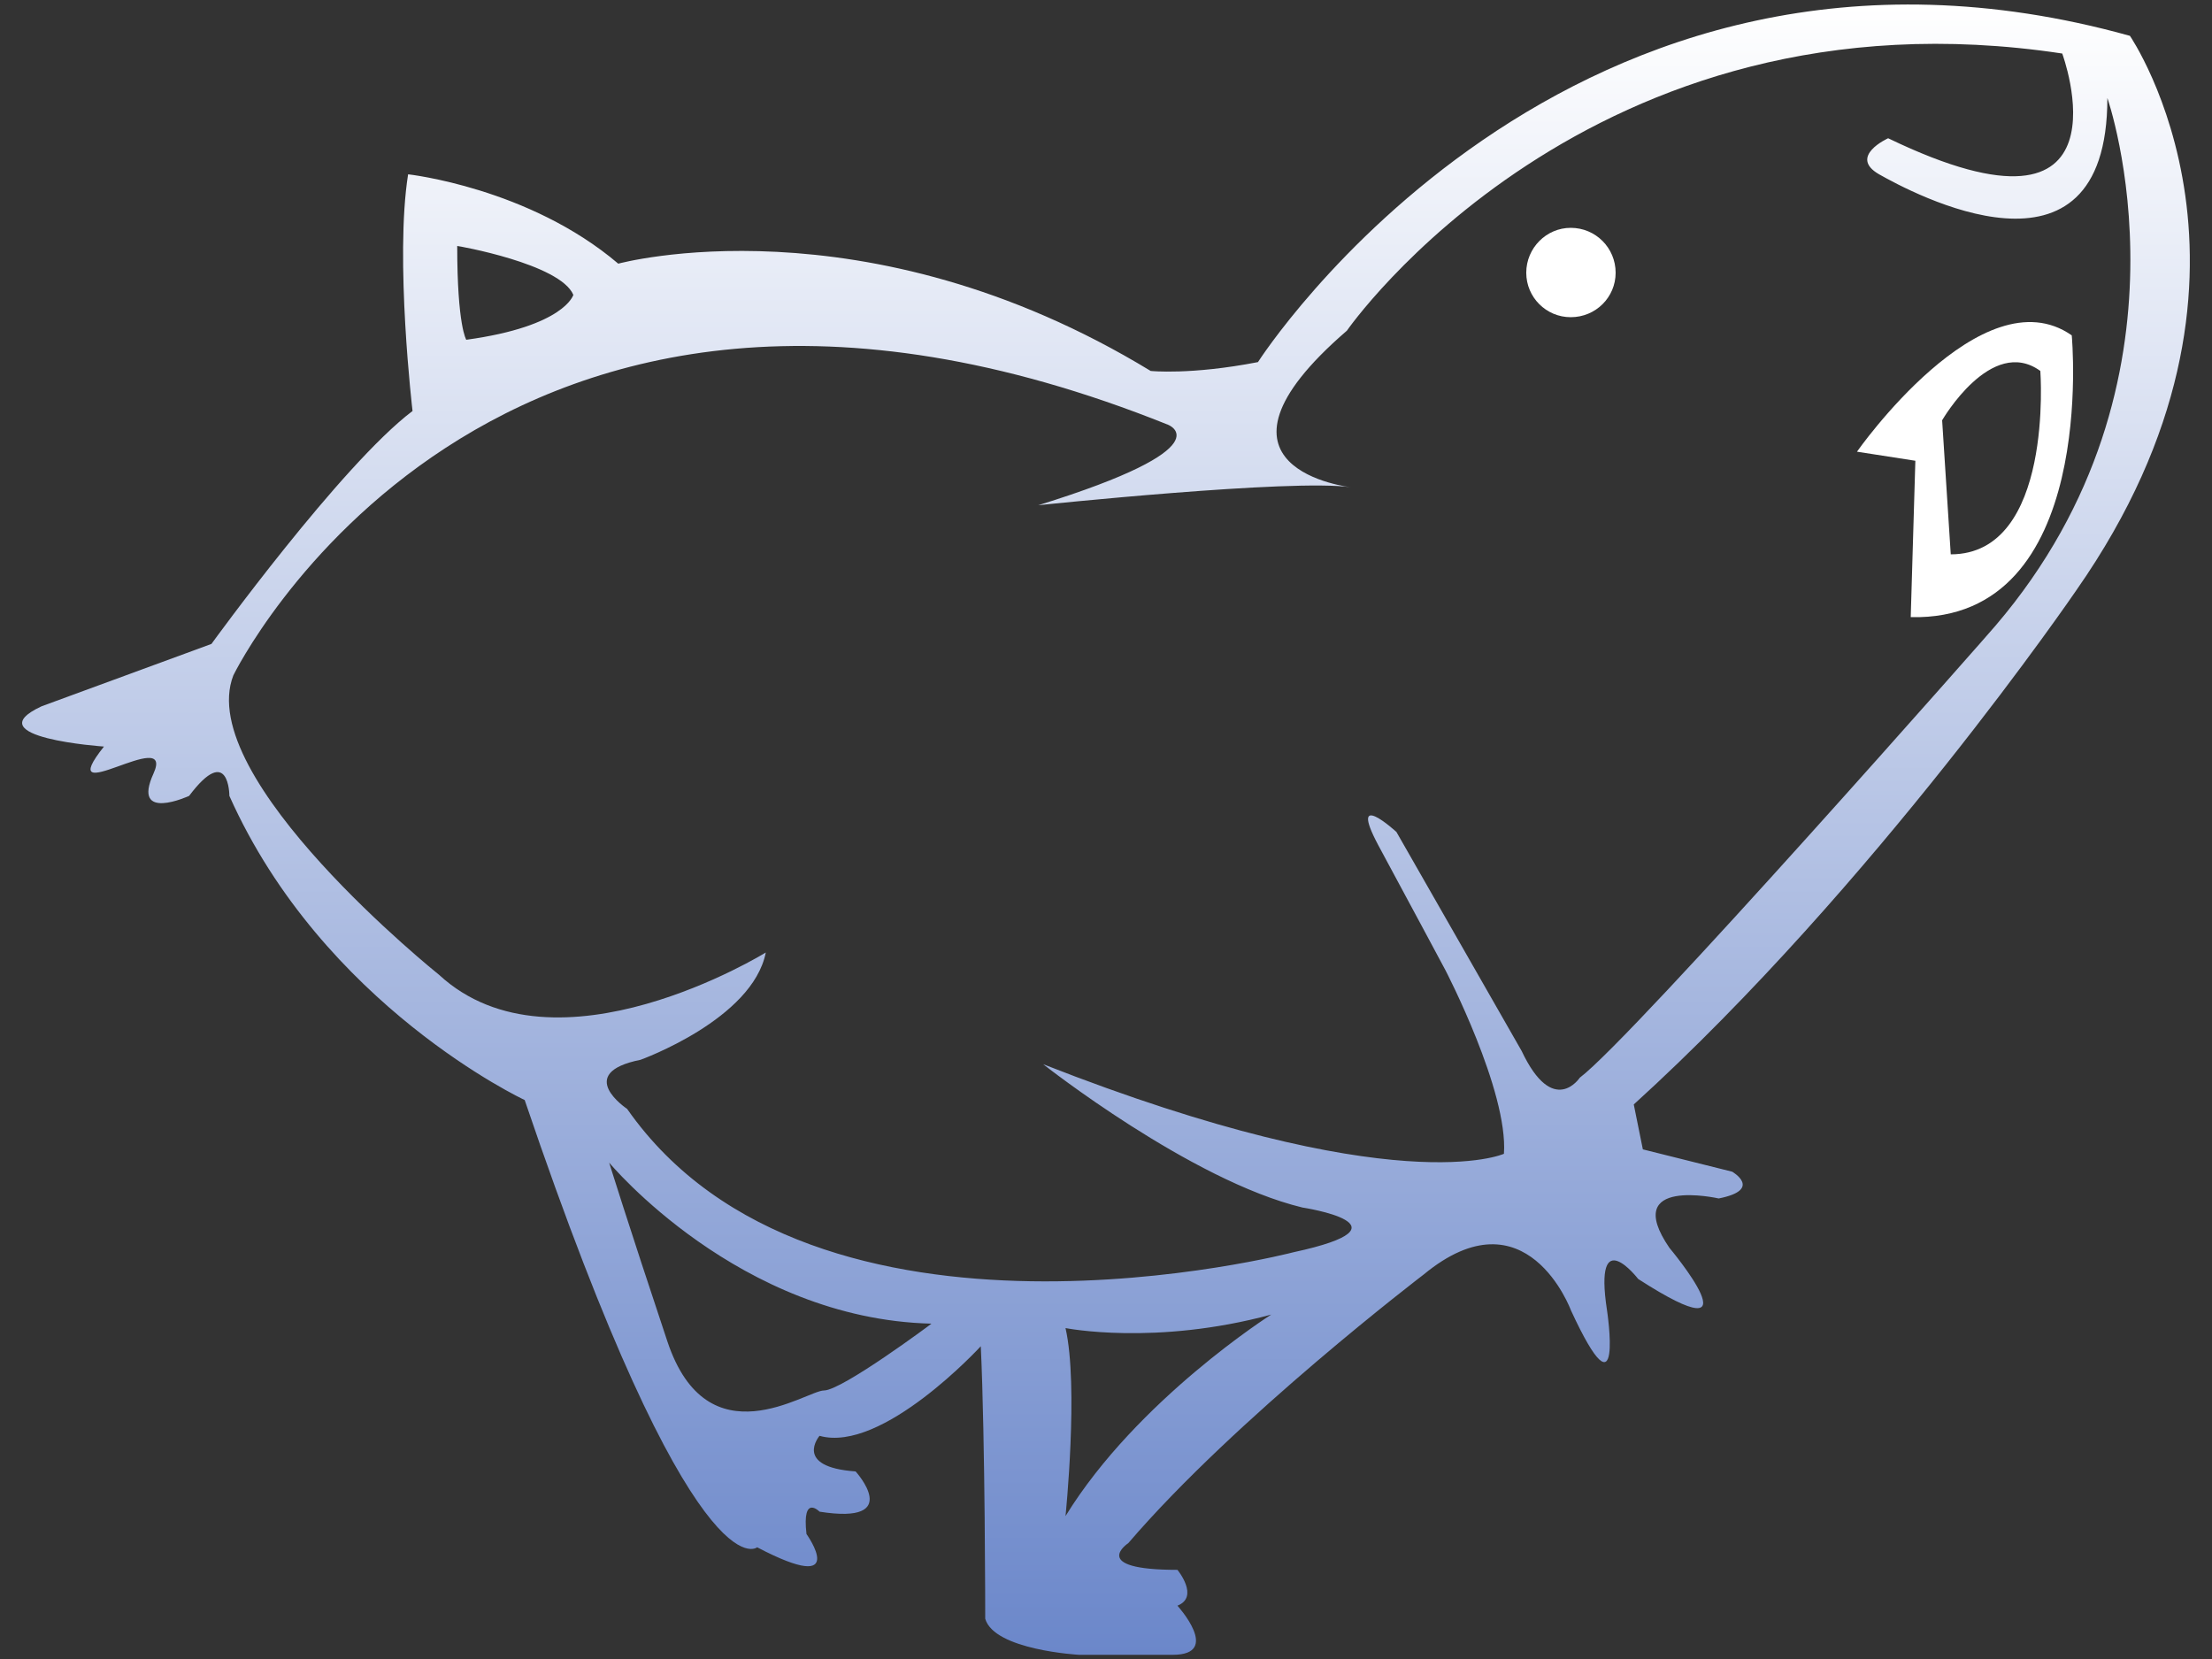 <svg width="96" height="72" viewBox="0 0 96 72" fill="none" xmlns="http://www.w3.org/2000/svg">
<rect x="0" y="0" width="96" height="72" fill="#333333" stroke="none"/>
<path d="M90.115 25.613C99.619 12.019 92.438 1.555 92.438 1.555C67.987 -5.251 54.595 15.715 54.595 15.715C51.676 16.282 49.939 16.099 49.939 16.099C37.497 8.525 26.832 11.443 26.832 11.443C22.953 8.141 17.712 7.565 17.712 7.565C17.126 11.242 17.904 17.837 17.904 17.837C14.803 20.179 9.177 27.946 9.177 27.946L1.804 30.653C-1.124 32.016 4.512 32.4 4.512 32.4C2.188 35.318 7.632 31.43 6.662 33.571C5.692 35.702 8.208 34.541 8.208 34.541C9.955 32.218 9.955 34.541 9.955 34.541C14.025 43.661 22.771 47.741 22.771 47.741C30.144 69.475 32.86 67.152 32.86 67.152C36.95 69.293 35.001 66.576 35.001 66.576C34.8 64.819 35.568 65.606 35.568 65.606C39.264 66.192 37.132 63.859 37.132 63.859C34.406 63.667 35.568 62.314 35.568 62.314C38.294 63.082 42.566 58.426 42.566 58.426C42.758 62.496 42.758 70.253 42.758 70.253C43.152 71.616 46.828 71.818 46.828 71.818C46.828 71.818 48.777 71.818 50.899 71.818C53.04 71.818 51.1 69.686 51.1 69.686C52.07 69.302 51.1 68.131 51.1 68.131C47.212 68.131 48.969 66.97 48.969 66.97C53.625 61.536 61.785 55.315 61.785 55.315C66.249 51.629 68.179 56.87 68.179 56.87C70.512 61.92 69.744 56.87 69.744 56.87C69.148 52.982 71.097 55.507 71.097 55.507C76.521 59.002 72.451 54.154 72.451 54.154C70.32 51.043 74.592 52.013 74.592 52.013C76.521 51.629 75.177 50.851 75.177 50.851L71.299 49.882L70.905 47.933C81.379 38.419 90.115 25.613 90.115 25.613ZM24.883 12.797C24.883 12.797 24.508 14.16 20.236 14.746C20.236 14.746 19.843 14.15 19.843 10.675C19.843 10.666 24.307 11.443 24.883 12.797ZM35.76 60.346C34.992 60.346 30.71 63.456 28.963 58.214C27.216 52.973 26.438 50.458 26.438 50.458C26.438 50.458 32.073 57.245 40.425 57.446C40.425 57.456 36.537 60.346 35.76 60.346ZM46.243 65.798C46.243 65.798 46.819 60.163 46.243 57.638C46.243 57.638 50.131 58.416 55.171 57.053C55.171 57.053 49.353 60.739 46.243 65.798ZM68.563 46.771C68.563 46.771 67.411 48.518 66.038 45.61L60.604 36.106C60.604 36.106 58.473 34.157 59.817 36.682C61.18 39.206 62.736 42.115 62.736 42.115C62.736 42.115 65.462 47.357 65.27 50.074C65.27 50.074 60.604 52.205 45.273 46.186C45.273 46.186 51.676 51.235 56.524 52.406C56.524 52.406 61.574 53.174 56.14 54.346C56.14 54.346 35.366 59.779 27.216 48.125C27.216 48.125 24.883 46.579 27.801 45.994C27.801 45.994 32.659 44.246 33.235 41.338C33.235 41.338 24.115 46.973 19.056 42.307C19.056 42.307 8.39 33.763 10.128 29.309C10.128 29.309 21.196 6.595 50.688 18.432C50.688 18.432 53.232 19.392 45.062 21.926C45.062 21.926 56.121 20.765 58.646 21.149C58.646 21.149 51.475 20.371 58.454 14.352C58.454 14.352 68.937 -0.787 89.5 2.323C89.5 2.323 92.803 11.242 81.945 6C81.945 6 80.198 6.787 81.552 7.565C82.915 8.333 91.459 12.989 91.459 4.253C91.459 4.253 95.731 16.483 86.601 27.158C86.611 27.168 70.896 45.014 68.563 46.771Z" fill="url(#paint0_linear_114_551)"/>
<path d="M89.913 14.554C86.025 11.837 80.592 19.603 80.592 19.603L83.126 19.997L82.925 26.784C91.085 26.976 89.913 14.554 89.913 14.554ZM88.55 16.099C88.55 16.099 89.145 24.058 84.662 24.058L84.288 18.24C84.288 18.24 86.419 14.554 88.55 16.099Z" fill="white"/>
<path d="M68.169 9.888C67.113 9.888 66.239 10.761 66.239 11.837C66.239 12.902 67.103 13.766 68.169 13.766C69.254 13.766 70.118 12.902 70.118 11.837C70.118 10.761 69.254 9.888 68.169 9.888Z" fill="white"/>
<defs>
<linearGradient id="paint0_linear_114_551" x1="48" y1="0.196" x2="48" y2="71.818" gradientUnits="userSpaceOnUse">
<stop stop-color="white"/>
<stop offset="1" stop-color="#6B87CA"/>
</linearGradient>
</defs>
</svg>
